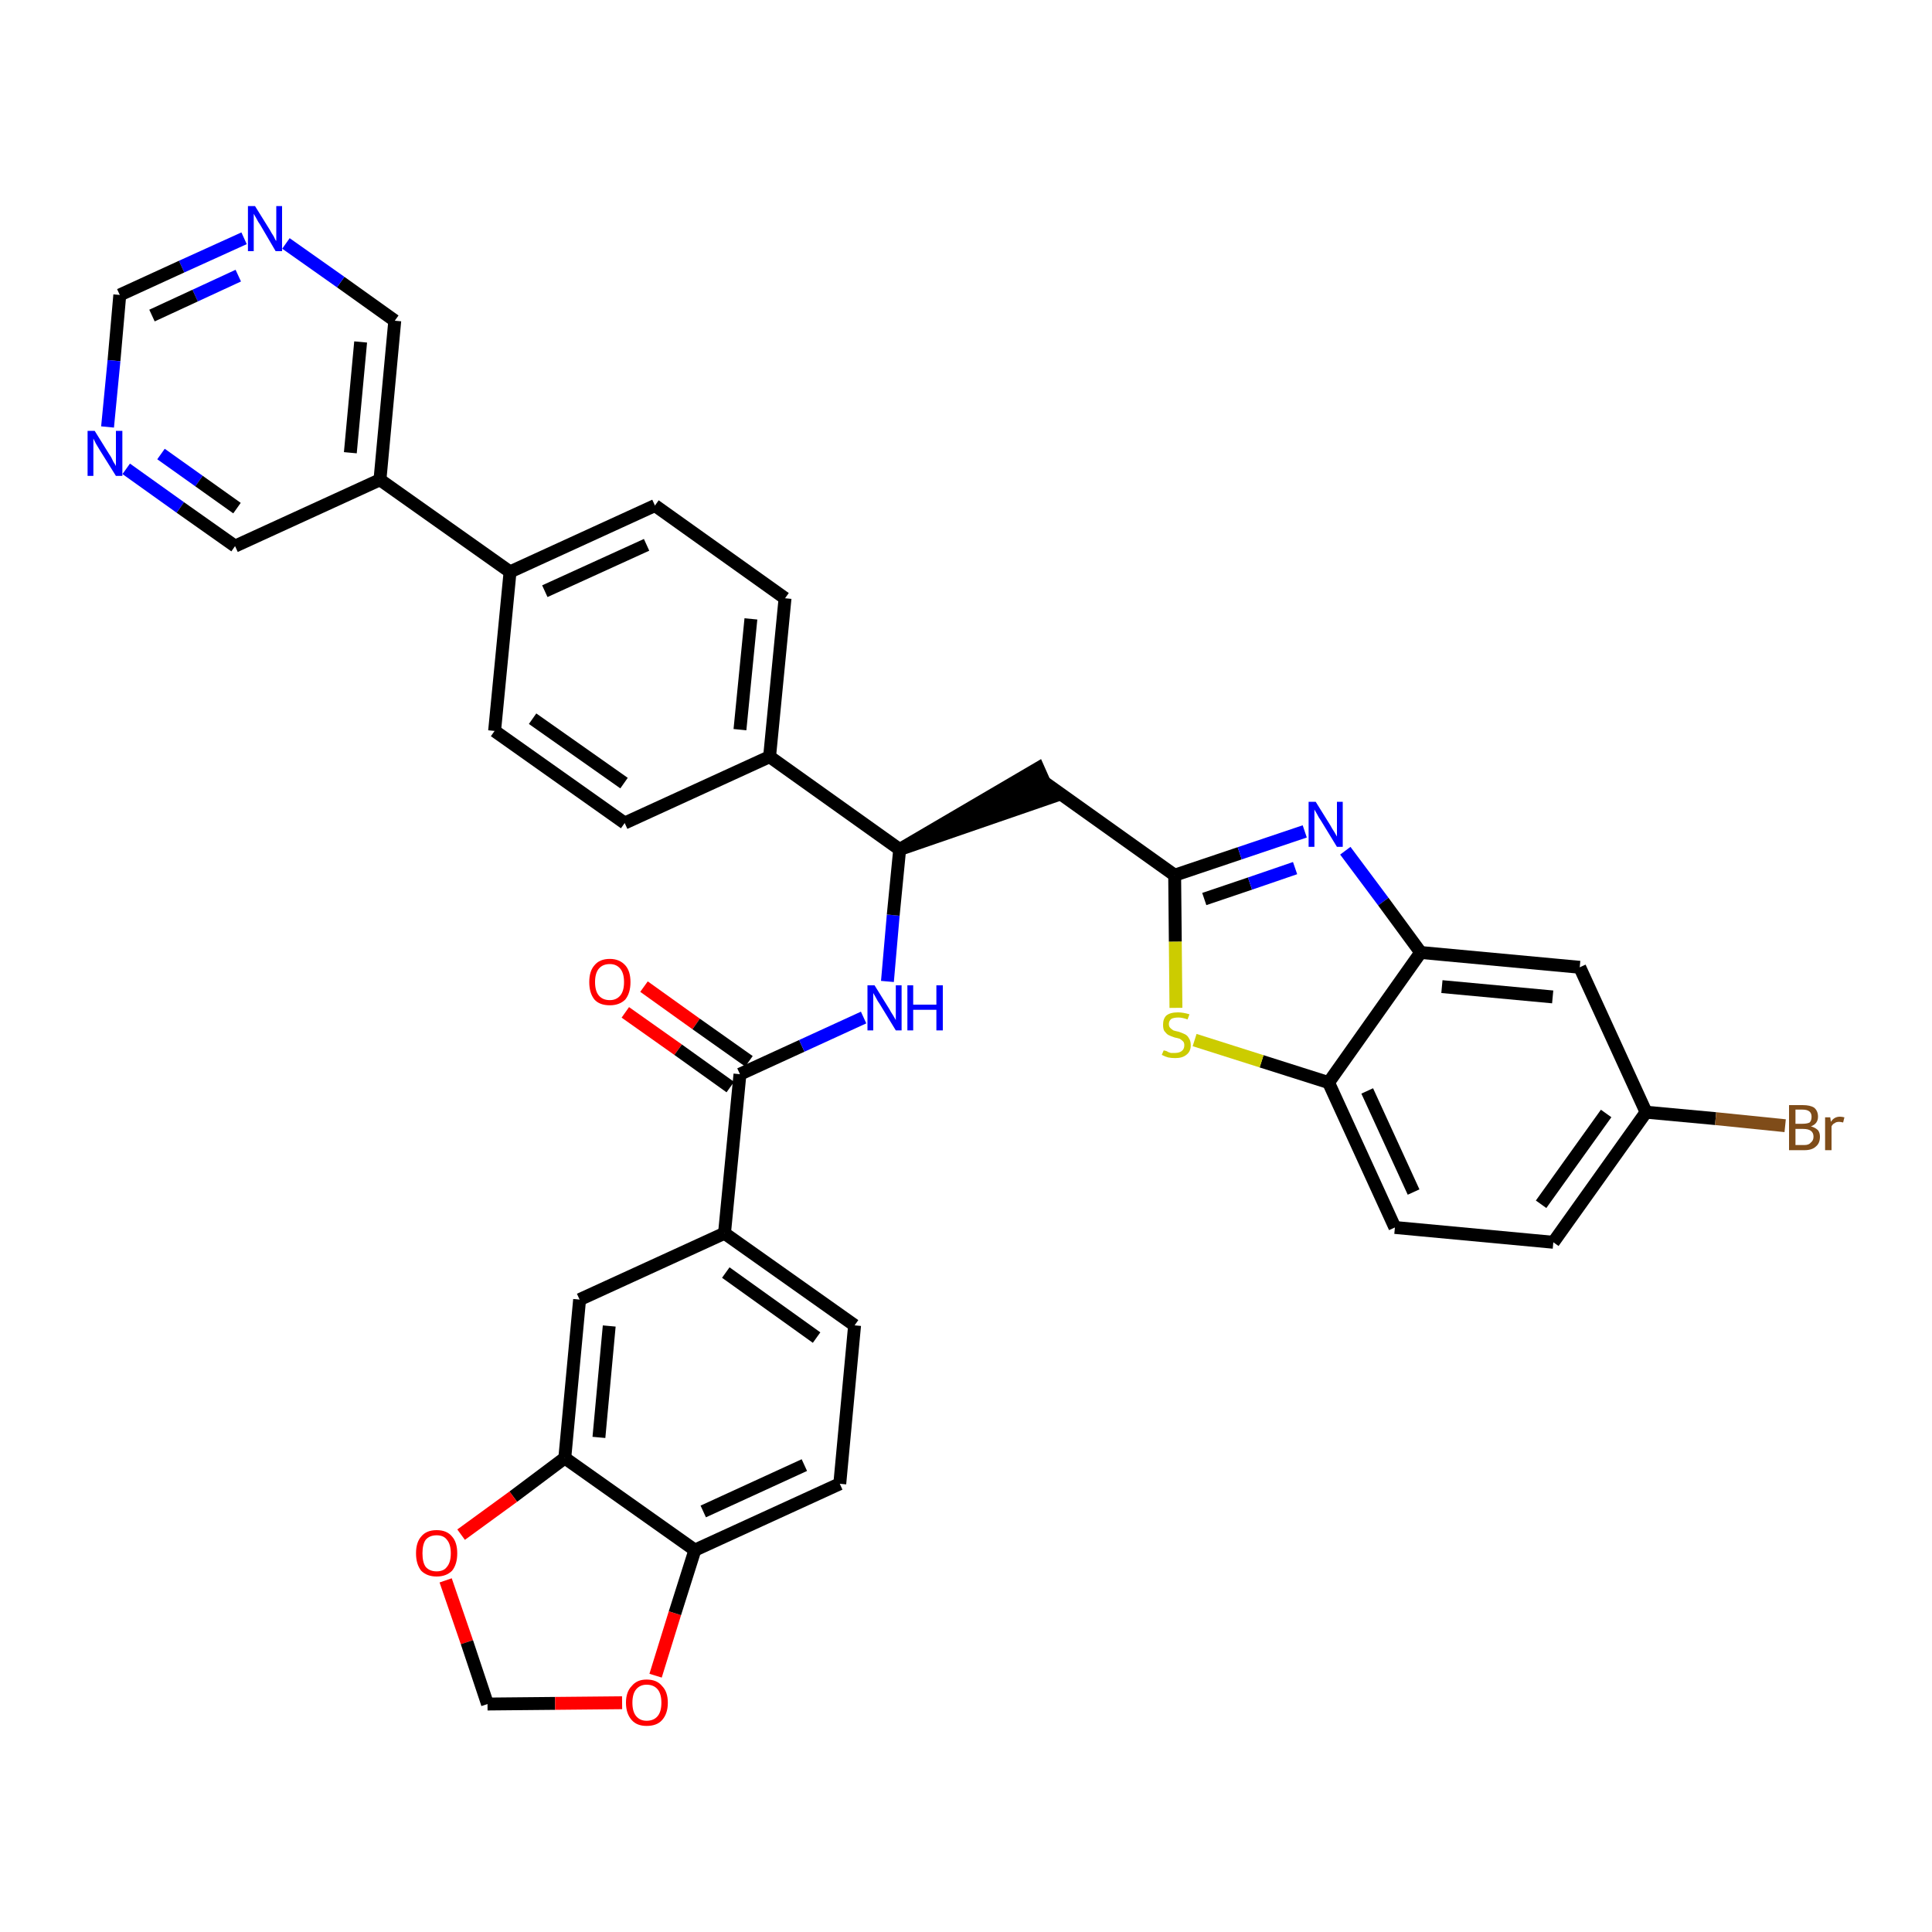 <?xml version='1.0' encoding='iso-8859-1'?>
<svg version='1.1' baseProfile='full'
              xmlns='http://www.w3.org/2000/svg'
                      xmlns:rdkit='http://www.rdkit.org/xml'
                      xmlns:xlink='http://www.w3.org/1999/xlink'
                  xml:space='preserve'
width='300px' height='300px' viewBox='0 0 300 300'>
<!-- END OF HEADER -->
<path class='bond-0 atom-0 atom-1' d='M 97.1,157.2 L 105.3,163.0' style='fill:none;fill-rule:evenodd;stroke:#FF0000;stroke-width:2.0px;stroke-linecap:butt;stroke-linejoin:miter;stroke-opacity:1' />
<path class='bond-0 atom-0 atom-1' d='M 105.3,163.0 L 113.4,168.8' style='fill:none;fill-rule:evenodd;stroke:#000000;stroke-width:2.0px;stroke-linecap:butt;stroke-linejoin:miter;stroke-opacity:1' />
<path class='bond-0 atom-0 atom-1' d='M 100.0,153.2 L 108.1,159.0' style='fill:none;fill-rule:evenodd;stroke:#FF0000;stroke-width:2.0px;stroke-linecap:butt;stroke-linejoin:miter;stroke-opacity:1' />
<path class='bond-0 atom-0 atom-1' d='M 108.1,159.0 L 116.3,164.8' style='fill:none;fill-rule:evenodd;stroke:#000000;stroke-width:2.0px;stroke-linecap:butt;stroke-linejoin:miter;stroke-opacity:1' />
<path class='bond-1 atom-1 atom-2' d='M 114.9,166.8 L 124.5,162.4' style='fill:none;fill-rule:evenodd;stroke:#000000;stroke-width:2.0px;stroke-linecap:butt;stroke-linejoin:miter;stroke-opacity:1' />
<path class='bond-1 atom-1 atom-2' d='M 124.5,162.4 L 134.1,158.0' style='fill:none;fill-rule:evenodd;stroke:#0000FF;stroke-width:2.0px;stroke-linecap:butt;stroke-linejoin:miter;stroke-opacity:1' />
<path class='bond-26 atom-1 atom-27' d='M 114.9,166.8 L 112.5,191.5' style='fill:none;fill-rule:evenodd;stroke:#000000;stroke-width:2.0px;stroke-linecap:butt;stroke-linejoin:miter;stroke-opacity:1' />
<path class='bond-2 atom-2 atom-3' d='M 137.8,152.4 L 138.7,142.1' style='fill:none;fill-rule:evenodd;stroke:#0000FF;stroke-width:2.0px;stroke-linecap:butt;stroke-linejoin:miter;stroke-opacity:1' />
<path class='bond-2 atom-2 atom-3' d='M 138.7,142.1 L 139.7,131.9' style='fill:none;fill-rule:evenodd;stroke:#000000;stroke-width:2.0px;stroke-linecap:butt;stroke-linejoin:miter;stroke-opacity:1' />
<path class='bond-3 atom-3 atom-4' d='M 139.7,131.9 L 163.2,123.8 L 161.2,119.3 Z' style='fill:#000000;fill-rule:evenodd;fill-opacity:1;stroke:#000000;stroke-width:2.0px;stroke-linecap:butt;stroke-linejoin:miter;stroke-opacity:1;' />
<path class='bond-14 atom-3 atom-15' d='M 139.7,131.9 L 119.5,117.5' style='fill:none;fill-rule:evenodd;stroke:#000000;stroke-width:2.0px;stroke-linecap:butt;stroke-linejoin:miter;stroke-opacity:1' />
<path class='bond-4 atom-4 atom-5' d='M 162.2,121.5 L 182.4,135.9' style='fill:none;fill-rule:evenodd;stroke:#000000;stroke-width:2.0px;stroke-linecap:butt;stroke-linejoin:miter;stroke-opacity:1' />
<path class='bond-5 atom-5 atom-6' d='M 182.4,135.9 L 192.5,132.5' style='fill:none;fill-rule:evenodd;stroke:#000000;stroke-width:2.0px;stroke-linecap:butt;stroke-linejoin:miter;stroke-opacity:1' />
<path class='bond-5 atom-5 atom-6' d='M 192.5,132.5 L 202.6,129.1' style='fill:none;fill-rule:evenodd;stroke:#0000FF;stroke-width:2.0px;stroke-linecap:butt;stroke-linejoin:miter;stroke-opacity:1' />
<path class='bond-5 atom-5 atom-6' d='M 187.0,139.6 L 194.1,137.2' style='fill:none;fill-rule:evenodd;stroke:#000000;stroke-width:2.0px;stroke-linecap:butt;stroke-linejoin:miter;stroke-opacity:1' />
<path class='bond-5 atom-5 atom-6' d='M 194.1,137.2 L 201.1,134.8' style='fill:none;fill-rule:evenodd;stroke:#0000FF;stroke-width:2.0px;stroke-linecap:butt;stroke-linejoin:miter;stroke-opacity:1' />
<path class='bond-35 atom-14 atom-5' d='M 182.6,156.5 L 182.5,146.2' style='fill:none;fill-rule:evenodd;stroke:#CCCC00;stroke-width:2.0px;stroke-linecap:butt;stroke-linejoin:miter;stroke-opacity:1' />
<path class='bond-35 atom-14 atom-5' d='M 182.5,146.2 L 182.4,135.9' style='fill:none;fill-rule:evenodd;stroke:#000000;stroke-width:2.0px;stroke-linecap:butt;stroke-linejoin:miter;stroke-opacity:1' />
<path class='bond-6 atom-6 atom-7' d='M 208.9,132.1 L 214.8,140.0' style='fill:none;fill-rule:evenodd;stroke:#0000FF;stroke-width:2.0px;stroke-linecap:butt;stroke-linejoin:miter;stroke-opacity:1' />
<path class='bond-6 atom-6 atom-7' d='M 214.8,140.0 L 220.6,147.9' style='fill:none;fill-rule:evenodd;stroke:#000000;stroke-width:2.0px;stroke-linecap:butt;stroke-linejoin:miter;stroke-opacity:1' />
<path class='bond-7 atom-7 atom-8' d='M 220.6,147.9 L 245.3,150.2' style='fill:none;fill-rule:evenodd;stroke:#000000;stroke-width:2.0px;stroke-linecap:butt;stroke-linejoin:miter;stroke-opacity:1' />
<path class='bond-7 atom-7 atom-8' d='M 223.9,153.2 L 241.1,154.8' style='fill:none;fill-rule:evenodd;stroke:#000000;stroke-width:2.0px;stroke-linecap:butt;stroke-linejoin:miter;stroke-opacity:1' />
<path class='bond-38 atom-13 atom-7' d='M 206.3,168.1 L 220.6,147.9' style='fill:none;fill-rule:evenodd;stroke:#000000;stroke-width:2.0px;stroke-linecap:butt;stroke-linejoin:miter;stroke-opacity:1' />
<path class='bond-8 atom-8 atom-9' d='M 245.3,150.2 L 255.6,172.7' style='fill:none;fill-rule:evenodd;stroke:#000000;stroke-width:2.0px;stroke-linecap:butt;stroke-linejoin:miter;stroke-opacity:1' />
<path class='bond-9 atom-9 atom-10' d='M 255.6,172.7 L 266.4,173.7' style='fill:none;fill-rule:evenodd;stroke:#000000;stroke-width:2.0px;stroke-linecap:butt;stroke-linejoin:miter;stroke-opacity:1' />
<path class='bond-9 atom-9 atom-10' d='M 266.4,173.7 L 277.2,174.8' style='fill:none;fill-rule:evenodd;stroke:#7F4C19;stroke-width:2.0px;stroke-linecap:butt;stroke-linejoin:miter;stroke-opacity:1' />
<path class='bond-10 atom-9 atom-11' d='M 255.6,172.7 L 241.2,192.9' style='fill:none;fill-rule:evenodd;stroke:#000000;stroke-width:2.0px;stroke-linecap:butt;stroke-linejoin:miter;stroke-opacity:1' />
<path class='bond-10 atom-9 atom-11' d='M 249.4,172.9 L 239.3,187.0' style='fill:none;fill-rule:evenodd;stroke:#000000;stroke-width:2.0px;stroke-linecap:butt;stroke-linejoin:miter;stroke-opacity:1' />
<path class='bond-11 atom-11 atom-12' d='M 241.2,192.9 L 216.6,190.6' style='fill:none;fill-rule:evenodd;stroke:#000000;stroke-width:2.0px;stroke-linecap:butt;stroke-linejoin:miter;stroke-opacity:1' />
<path class='bond-12 atom-12 atom-13' d='M 216.6,190.6 L 206.3,168.1' style='fill:none;fill-rule:evenodd;stroke:#000000;stroke-width:2.0px;stroke-linecap:butt;stroke-linejoin:miter;stroke-opacity:1' />
<path class='bond-12 atom-12 atom-13' d='M 219.5,185.1 L 212.3,169.4' style='fill:none;fill-rule:evenodd;stroke:#000000;stroke-width:2.0px;stroke-linecap:butt;stroke-linejoin:miter;stroke-opacity:1' />
<path class='bond-13 atom-13 atom-14' d='M 206.3,168.1 L 195.9,164.8' style='fill:none;fill-rule:evenodd;stroke:#000000;stroke-width:2.0px;stroke-linecap:butt;stroke-linejoin:miter;stroke-opacity:1' />
<path class='bond-13 atom-13 atom-14' d='M 195.9,164.8 L 185.5,161.5' style='fill:none;fill-rule:evenodd;stroke:#CCCC00;stroke-width:2.0px;stroke-linecap:butt;stroke-linejoin:miter;stroke-opacity:1' />
<path class='bond-15 atom-15 atom-16' d='M 119.5,117.5 L 121.9,92.9' style='fill:none;fill-rule:evenodd;stroke:#000000;stroke-width:2.0px;stroke-linecap:butt;stroke-linejoin:miter;stroke-opacity:1' />
<path class='bond-15 atom-15 atom-16' d='M 114.9,113.3 L 116.6,96.1' style='fill:none;fill-rule:evenodd;stroke:#000000;stroke-width:2.0px;stroke-linecap:butt;stroke-linejoin:miter;stroke-opacity:1' />
<path class='bond-36 atom-26 atom-15' d='M 97.0,127.8 L 119.5,117.5' style='fill:none;fill-rule:evenodd;stroke:#000000;stroke-width:2.0px;stroke-linecap:butt;stroke-linejoin:miter;stroke-opacity:1' />
<path class='bond-16 atom-16 atom-17' d='M 121.9,92.9 L 101.7,78.5' style='fill:none;fill-rule:evenodd;stroke:#000000;stroke-width:2.0px;stroke-linecap:butt;stroke-linejoin:miter;stroke-opacity:1' />
<path class='bond-17 atom-17 atom-18' d='M 101.7,78.5 L 79.2,88.8' style='fill:none;fill-rule:evenodd;stroke:#000000;stroke-width:2.0px;stroke-linecap:butt;stroke-linejoin:miter;stroke-opacity:1' />
<path class='bond-17 atom-17 atom-18' d='M 100.4,84.6 L 84.6,91.8' style='fill:none;fill-rule:evenodd;stroke:#000000;stroke-width:2.0px;stroke-linecap:butt;stroke-linejoin:miter;stroke-opacity:1' />
<path class='bond-18 atom-18 atom-19' d='M 79.2,88.8 L 59.0,74.5' style='fill:none;fill-rule:evenodd;stroke:#000000;stroke-width:2.0px;stroke-linecap:butt;stroke-linejoin:miter;stroke-opacity:1' />
<path class='bond-24 atom-18 atom-25' d='M 79.2,88.8 L 76.8,113.5' style='fill:none;fill-rule:evenodd;stroke:#000000;stroke-width:2.0px;stroke-linecap:butt;stroke-linejoin:miter;stroke-opacity:1' />
<path class='bond-19 atom-19 atom-20' d='M 59.0,74.5 L 61.3,49.8' style='fill:none;fill-rule:evenodd;stroke:#000000;stroke-width:2.0px;stroke-linecap:butt;stroke-linejoin:miter;stroke-opacity:1' />
<path class='bond-19 atom-19 atom-20' d='M 54.4,70.3 L 56.0,53.1' style='fill:none;fill-rule:evenodd;stroke:#000000;stroke-width:2.0px;stroke-linecap:butt;stroke-linejoin:miter;stroke-opacity:1' />
<path class='bond-39 atom-24 atom-19' d='M 36.5,84.8 L 59.0,74.5' style='fill:none;fill-rule:evenodd;stroke:#000000;stroke-width:2.0px;stroke-linecap:butt;stroke-linejoin:miter;stroke-opacity:1' />
<path class='bond-20 atom-20 atom-21' d='M 61.3,49.8 L 52.9,43.8' style='fill:none;fill-rule:evenodd;stroke:#000000;stroke-width:2.0px;stroke-linecap:butt;stroke-linejoin:miter;stroke-opacity:1' />
<path class='bond-20 atom-20 atom-21' d='M 52.9,43.8 L 44.4,37.8' style='fill:none;fill-rule:evenodd;stroke:#0000FF;stroke-width:2.0px;stroke-linecap:butt;stroke-linejoin:miter;stroke-opacity:1' />
<path class='bond-21 atom-21 atom-22' d='M 37.9,37.0 L 28.2,41.4' style='fill:none;fill-rule:evenodd;stroke:#0000FF;stroke-width:2.0px;stroke-linecap:butt;stroke-linejoin:miter;stroke-opacity:1' />
<path class='bond-21 atom-21 atom-22' d='M 28.2,41.4 L 18.6,45.8' style='fill:none;fill-rule:evenodd;stroke:#000000;stroke-width:2.0px;stroke-linecap:butt;stroke-linejoin:miter;stroke-opacity:1' />
<path class='bond-21 atom-21 atom-22' d='M 37.0,42.8 L 30.3,45.9' style='fill:none;fill-rule:evenodd;stroke:#0000FF;stroke-width:2.0px;stroke-linecap:butt;stroke-linejoin:miter;stroke-opacity:1' />
<path class='bond-21 atom-21 atom-22' d='M 30.3,45.9 L 23.6,49.0' style='fill:none;fill-rule:evenodd;stroke:#000000;stroke-width:2.0px;stroke-linecap:butt;stroke-linejoin:miter;stroke-opacity:1' />
<path class='bond-22 atom-22 atom-23' d='M 18.6,45.8 L 17.7,56.0' style='fill:none;fill-rule:evenodd;stroke:#000000;stroke-width:2.0px;stroke-linecap:butt;stroke-linejoin:miter;stroke-opacity:1' />
<path class='bond-22 atom-22 atom-23' d='M 17.7,56.0 L 16.7,66.3' style='fill:none;fill-rule:evenodd;stroke:#0000FF;stroke-width:2.0px;stroke-linecap:butt;stroke-linejoin:miter;stroke-opacity:1' />
<path class='bond-23 atom-23 atom-24' d='M 19.6,72.8 L 28.0,78.8' style='fill:none;fill-rule:evenodd;stroke:#0000FF;stroke-width:2.0px;stroke-linecap:butt;stroke-linejoin:miter;stroke-opacity:1' />
<path class='bond-23 atom-23 atom-24' d='M 28.0,78.8 L 36.5,84.8' style='fill:none;fill-rule:evenodd;stroke:#000000;stroke-width:2.0px;stroke-linecap:butt;stroke-linejoin:miter;stroke-opacity:1' />
<path class='bond-23 atom-23 atom-24' d='M 25.0,70.5 L 30.9,74.7' style='fill:none;fill-rule:evenodd;stroke:#0000FF;stroke-width:2.0px;stroke-linecap:butt;stroke-linejoin:miter;stroke-opacity:1' />
<path class='bond-23 atom-23 atom-24' d='M 30.9,74.7 L 36.8,78.9' style='fill:none;fill-rule:evenodd;stroke:#000000;stroke-width:2.0px;stroke-linecap:butt;stroke-linejoin:miter;stroke-opacity:1' />
<path class='bond-25 atom-25 atom-26' d='M 76.8,113.5 L 97.0,127.8' style='fill:none;fill-rule:evenodd;stroke:#000000;stroke-width:2.0px;stroke-linecap:butt;stroke-linejoin:miter;stroke-opacity:1' />
<path class='bond-25 atom-25 atom-26' d='M 82.7,111.6 L 96.9,121.6' style='fill:none;fill-rule:evenodd;stroke:#000000;stroke-width:2.0px;stroke-linecap:butt;stroke-linejoin:miter;stroke-opacity:1' />
<path class='bond-27 atom-27 atom-28' d='M 112.5,191.5 L 132.7,205.8' style='fill:none;fill-rule:evenodd;stroke:#000000;stroke-width:2.0px;stroke-linecap:butt;stroke-linejoin:miter;stroke-opacity:1' />
<path class='bond-27 atom-27 atom-28' d='M 112.7,197.6 L 126.8,207.7' style='fill:none;fill-rule:evenodd;stroke:#000000;stroke-width:2.0px;stroke-linecap:butt;stroke-linejoin:miter;stroke-opacity:1' />
<path class='bond-37 atom-32 atom-27' d='M 90.0,201.8 L 112.5,191.5' style='fill:none;fill-rule:evenodd;stroke:#000000;stroke-width:2.0px;stroke-linecap:butt;stroke-linejoin:miter;stroke-opacity:1' />
<path class='bond-28 atom-28 atom-29' d='M 132.7,205.8 L 130.4,230.4' style='fill:none;fill-rule:evenodd;stroke:#000000;stroke-width:2.0px;stroke-linecap:butt;stroke-linejoin:miter;stroke-opacity:1' />
<path class='bond-29 atom-29 atom-30' d='M 130.4,230.4 L 107.9,240.7' style='fill:none;fill-rule:evenodd;stroke:#000000;stroke-width:2.0px;stroke-linecap:butt;stroke-linejoin:miter;stroke-opacity:1' />
<path class='bond-29 atom-29 atom-30' d='M 124.9,227.5 L 109.2,234.7' style='fill:none;fill-rule:evenodd;stroke:#000000;stroke-width:2.0px;stroke-linecap:butt;stroke-linejoin:miter;stroke-opacity:1' />
<path class='bond-30 atom-30 atom-31' d='M 107.9,240.7 L 87.7,226.4' style='fill:none;fill-rule:evenodd;stroke:#000000;stroke-width:2.0px;stroke-linecap:butt;stroke-linejoin:miter;stroke-opacity:1' />
<path class='bond-40 atom-35 atom-30' d='M 101.8,260.2 L 104.8,250.5' style='fill:none;fill-rule:evenodd;stroke:#FF0000;stroke-width:2.0px;stroke-linecap:butt;stroke-linejoin:miter;stroke-opacity:1' />
<path class='bond-40 atom-35 atom-30' d='M 104.8,250.5 L 107.9,240.7' style='fill:none;fill-rule:evenodd;stroke:#000000;stroke-width:2.0px;stroke-linecap:butt;stroke-linejoin:miter;stroke-opacity:1' />
<path class='bond-31 atom-31 atom-32' d='M 87.7,226.4 L 90.0,201.8' style='fill:none;fill-rule:evenodd;stroke:#000000;stroke-width:2.0px;stroke-linecap:butt;stroke-linejoin:miter;stroke-opacity:1' />
<path class='bond-31 atom-31 atom-32' d='M 93.0,223.2 L 94.6,205.9' style='fill:none;fill-rule:evenodd;stroke:#000000;stroke-width:2.0px;stroke-linecap:butt;stroke-linejoin:miter;stroke-opacity:1' />
<path class='bond-32 atom-31 atom-33' d='M 87.7,226.4 L 79.7,232.4' style='fill:none;fill-rule:evenodd;stroke:#000000;stroke-width:2.0px;stroke-linecap:butt;stroke-linejoin:miter;stroke-opacity:1' />
<path class='bond-32 atom-31 atom-33' d='M 79.7,232.4 L 71.6,238.3' style='fill:none;fill-rule:evenodd;stroke:#FF0000;stroke-width:2.0px;stroke-linecap:butt;stroke-linejoin:miter;stroke-opacity:1' />
<path class='bond-33 atom-33 atom-34' d='M 69.2,245.4 L 72.5,255.0' style='fill:none;fill-rule:evenodd;stroke:#FF0000;stroke-width:2.0px;stroke-linecap:butt;stroke-linejoin:miter;stroke-opacity:1' />
<path class='bond-33 atom-33 atom-34' d='M 72.5,255.0 L 75.7,264.6' style='fill:none;fill-rule:evenodd;stroke:#000000;stroke-width:2.0px;stroke-linecap:butt;stroke-linejoin:miter;stroke-opacity:1' />
<path class='bond-34 atom-34 atom-35' d='M 75.7,264.6 L 86.2,264.5' style='fill:none;fill-rule:evenodd;stroke:#000000;stroke-width:2.0px;stroke-linecap:butt;stroke-linejoin:miter;stroke-opacity:1' />
<path class='bond-34 atom-34 atom-35' d='M 86.2,264.5 L 96.6,264.4' style='fill:none;fill-rule:evenodd;stroke:#FF0000;stroke-width:2.0px;stroke-linecap:butt;stroke-linejoin:miter;stroke-opacity:1' />
<path  class='atom-0' d='M 91.5 152.5
Q 91.5 150.8, 92.3 149.9
Q 93.1 148.9, 94.7 148.9
Q 96.2 148.9, 97.1 149.9
Q 97.9 150.8, 97.9 152.5
Q 97.9 154.2, 97.1 155.2
Q 96.2 156.1, 94.7 156.1
Q 93.1 156.1, 92.3 155.2
Q 91.5 154.2, 91.5 152.5
M 94.7 155.3
Q 95.7 155.3, 96.3 154.6
Q 96.9 153.9, 96.9 152.5
Q 96.9 151.1, 96.3 150.4
Q 95.7 149.7, 94.7 149.7
Q 93.6 149.7, 93.0 150.4
Q 92.4 151.1, 92.4 152.5
Q 92.4 153.9, 93.0 154.6
Q 93.6 155.3, 94.7 155.3
' fill='#FF0000'/>
<path  class='atom-2' d='M 135.8 153.0
L 138.1 156.7
Q 138.3 157.1, 138.7 157.7
Q 139.1 158.4, 139.1 158.4
L 139.1 153.0
L 140.0 153.0
L 140.0 160.0
L 139.1 160.0
L 136.6 155.9
Q 136.3 155.5, 136.0 154.9
Q 135.7 154.4, 135.6 154.2
L 135.6 160.0
L 134.7 160.0
L 134.7 153.0
L 135.8 153.0
' fill='#0000FF'/>
<path  class='atom-2' d='M 140.9 153.0
L 141.8 153.0
L 141.8 156.0
L 145.4 156.0
L 145.4 153.0
L 146.4 153.0
L 146.4 160.0
L 145.4 160.0
L 145.4 156.8
L 141.8 156.8
L 141.8 160.0
L 140.9 160.0
L 140.9 153.0
' fill='#0000FF'/>
<path  class='atom-6' d='M 204.3 124.5
L 206.6 128.2
Q 206.8 128.6, 207.2 129.2
Q 207.6 129.9, 207.6 129.9
L 207.6 124.5
L 208.5 124.5
L 208.5 131.5
L 207.6 131.5
L 205.1 127.4
Q 204.8 127.0, 204.5 126.4
Q 204.2 125.9, 204.1 125.7
L 204.1 131.5
L 203.2 131.5
L 203.2 124.5
L 204.3 124.5
' fill='#0000FF'/>
<path  class='atom-10' d='M 281.2 174.9
Q 281.9 175.1, 282.3 175.5
Q 282.6 175.9, 282.6 176.5
Q 282.6 177.5, 282.0 178.0
Q 281.4 178.6, 280.2 178.6
L 277.8 178.6
L 277.8 171.6
L 279.9 171.6
Q 281.1 171.6, 281.7 172.0
Q 282.3 172.5, 282.3 173.4
Q 282.3 174.5, 281.2 174.9
M 278.8 172.3
L 278.8 174.5
L 279.9 174.5
Q 280.6 174.5, 281.0 174.3
Q 281.3 174.0, 281.3 173.4
Q 281.3 172.3, 279.9 172.3
L 278.8 172.3
M 280.2 177.8
Q 280.9 177.8, 281.2 177.4
Q 281.6 177.1, 281.6 176.5
Q 281.6 175.9, 281.2 175.6
Q 280.8 175.3, 280.0 175.3
L 278.8 175.3
L 278.8 177.8
L 280.2 177.8
' fill='#7F4C19'/>
<path  class='atom-10' d='M 284.2 173.5
L 284.3 174.2
Q 284.8 173.4, 285.7 173.4
Q 286.0 173.4, 286.4 173.5
L 286.2 174.3
Q 285.8 174.2, 285.6 174.2
Q 285.1 174.2, 284.9 174.4
Q 284.6 174.5, 284.4 174.9
L 284.4 178.6
L 283.4 178.6
L 283.4 173.5
L 284.2 173.5
' fill='#7F4C19'/>
<path  class='atom-14' d='M 180.7 163.1
Q 180.7 163.1, 181.1 163.2
Q 181.4 163.4, 181.8 163.5
Q 182.1 163.5, 182.5 163.5
Q 183.1 163.5, 183.5 163.2
Q 183.9 162.9, 183.9 162.3
Q 183.9 161.9, 183.7 161.7
Q 183.5 161.5, 183.2 161.3
Q 182.9 161.2, 182.4 161.1
Q 181.8 160.9, 181.4 160.7
Q 181.1 160.5, 180.8 160.1
Q 180.6 159.8, 180.6 159.1
Q 180.6 158.2, 181.1 157.7
Q 181.7 157.2, 182.9 157.2
Q 183.7 157.2, 184.7 157.5
L 184.4 158.3
Q 183.6 158.0, 183.0 158.0
Q 182.3 158.0, 181.9 158.2
Q 181.5 158.5, 181.5 159.0
Q 181.5 159.4, 181.7 159.6
Q 181.9 159.8, 182.2 160.0
Q 182.5 160.1, 183.0 160.2
Q 183.6 160.4, 184.0 160.6
Q 184.4 160.8, 184.6 161.2
Q 184.9 161.6, 184.9 162.3
Q 184.9 163.3, 184.2 163.8
Q 183.6 164.3, 182.5 164.3
Q 181.9 164.3, 181.4 164.2
Q 181.0 164.1, 180.4 163.8
L 180.7 163.1
' fill='#CCCC00'/>
<path  class='atom-21' d='M 39.6 32.0
L 41.9 35.7
Q 42.1 36.1, 42.5 36.7
Q 42.8 37.4, 42.9 37.4
L 42.9 32.0
L 43.8 32.0
L 43.8 39.0
L 42.8 39.0
L 40.4 34.9
Q 40.1 34.5, 39.8 33.9
Q 39.5 33.4, 39.4 33.2
L 39.4 39.0
L 38.5 39.0
L 38.5 32.0
L 39.6 32.0
' fill='#0000FF'/>
<path  class='atom-23' d='M 14.7 66.9
L 17.0 70.6
Q 17.3 71.0, 17.6 71.7
Q 18.0 72.3, 18.0 72.4
L 18.0 66.9
L 19.0 66.9
L 19.0 73.9
L 18.0 73.9
L 15.5 69.9
Q 15.2 69.4, 14.9 68.9
Q 14.6 68.3, 14.5 68.1
L 14.5 73.9
L 13.6 73.9
L 13.6 66.9
L 14.7 66.9
' fill='#0000FF'/>
<path  class='atom-33' d='M 64.6 241.2
Q 64.6 239.5, 65.4 238.6
Q 66.2 237.6, 67.8 237.6
Q 69.4 237.6, 70.2 238.6
Q 71.0 239.5, 71.0 241.2
Q 71.0 242.9, 70.2 243.9
Q 69.3 244.8, 67.8 244.8
Q 66.3 244.8, 65.4 243.9
Q 64.6 242.9, 64.6 241.2
M 67.8 244.0
Q 68.9 244.0, 69.4 243.3
Q 70.0 242.6, 70.0 241.2
Q 70.0 239.8, 69.4 239.1
Q 68.9 238.4, 67.8 238.4
Q 66.7 238.4, 66.1 239.1
Q 65.6 239.8, 65.6 241.2
Q 65.6 242.6, 66.1 243.3
Q 66.7 244.0, 67.8 244.0
' fill='#FF0000'/>
<path  class='atom-35' d='M 97.2 264.4
Q 97.2 262.7, 98.1 261.8
Q 98.9 260.8, 100.4 260.8
Q 102.0 260.8, 102.8 261.8
Q 103.7 262.7, 103.7 264.4
Q 103.7 266.1, 102.8 267.1
Q 102.0 268.0, 100.4 268.0
Q 98.9 268.0, 98.1 267.1
Q 97.2 266.1, 97.2 264.4
M 100.4 267.2
Q 101.5 267.2, 102.1 266.5
Q 102.7 265.8, 102.7 264.4
Q 102.7 263.0, 102.1 262.3
Q 101.5 261.6, 100.4 261.6
Q 99.4 261.6, 98.8 262.3
Q 98.2 263.0, 98.2 264.4
Q 98.2 265.8, 98.8 266.5
Q 99.4 267.2, 100.4 267.2
' fill='#FF0000'/>
</svg>
